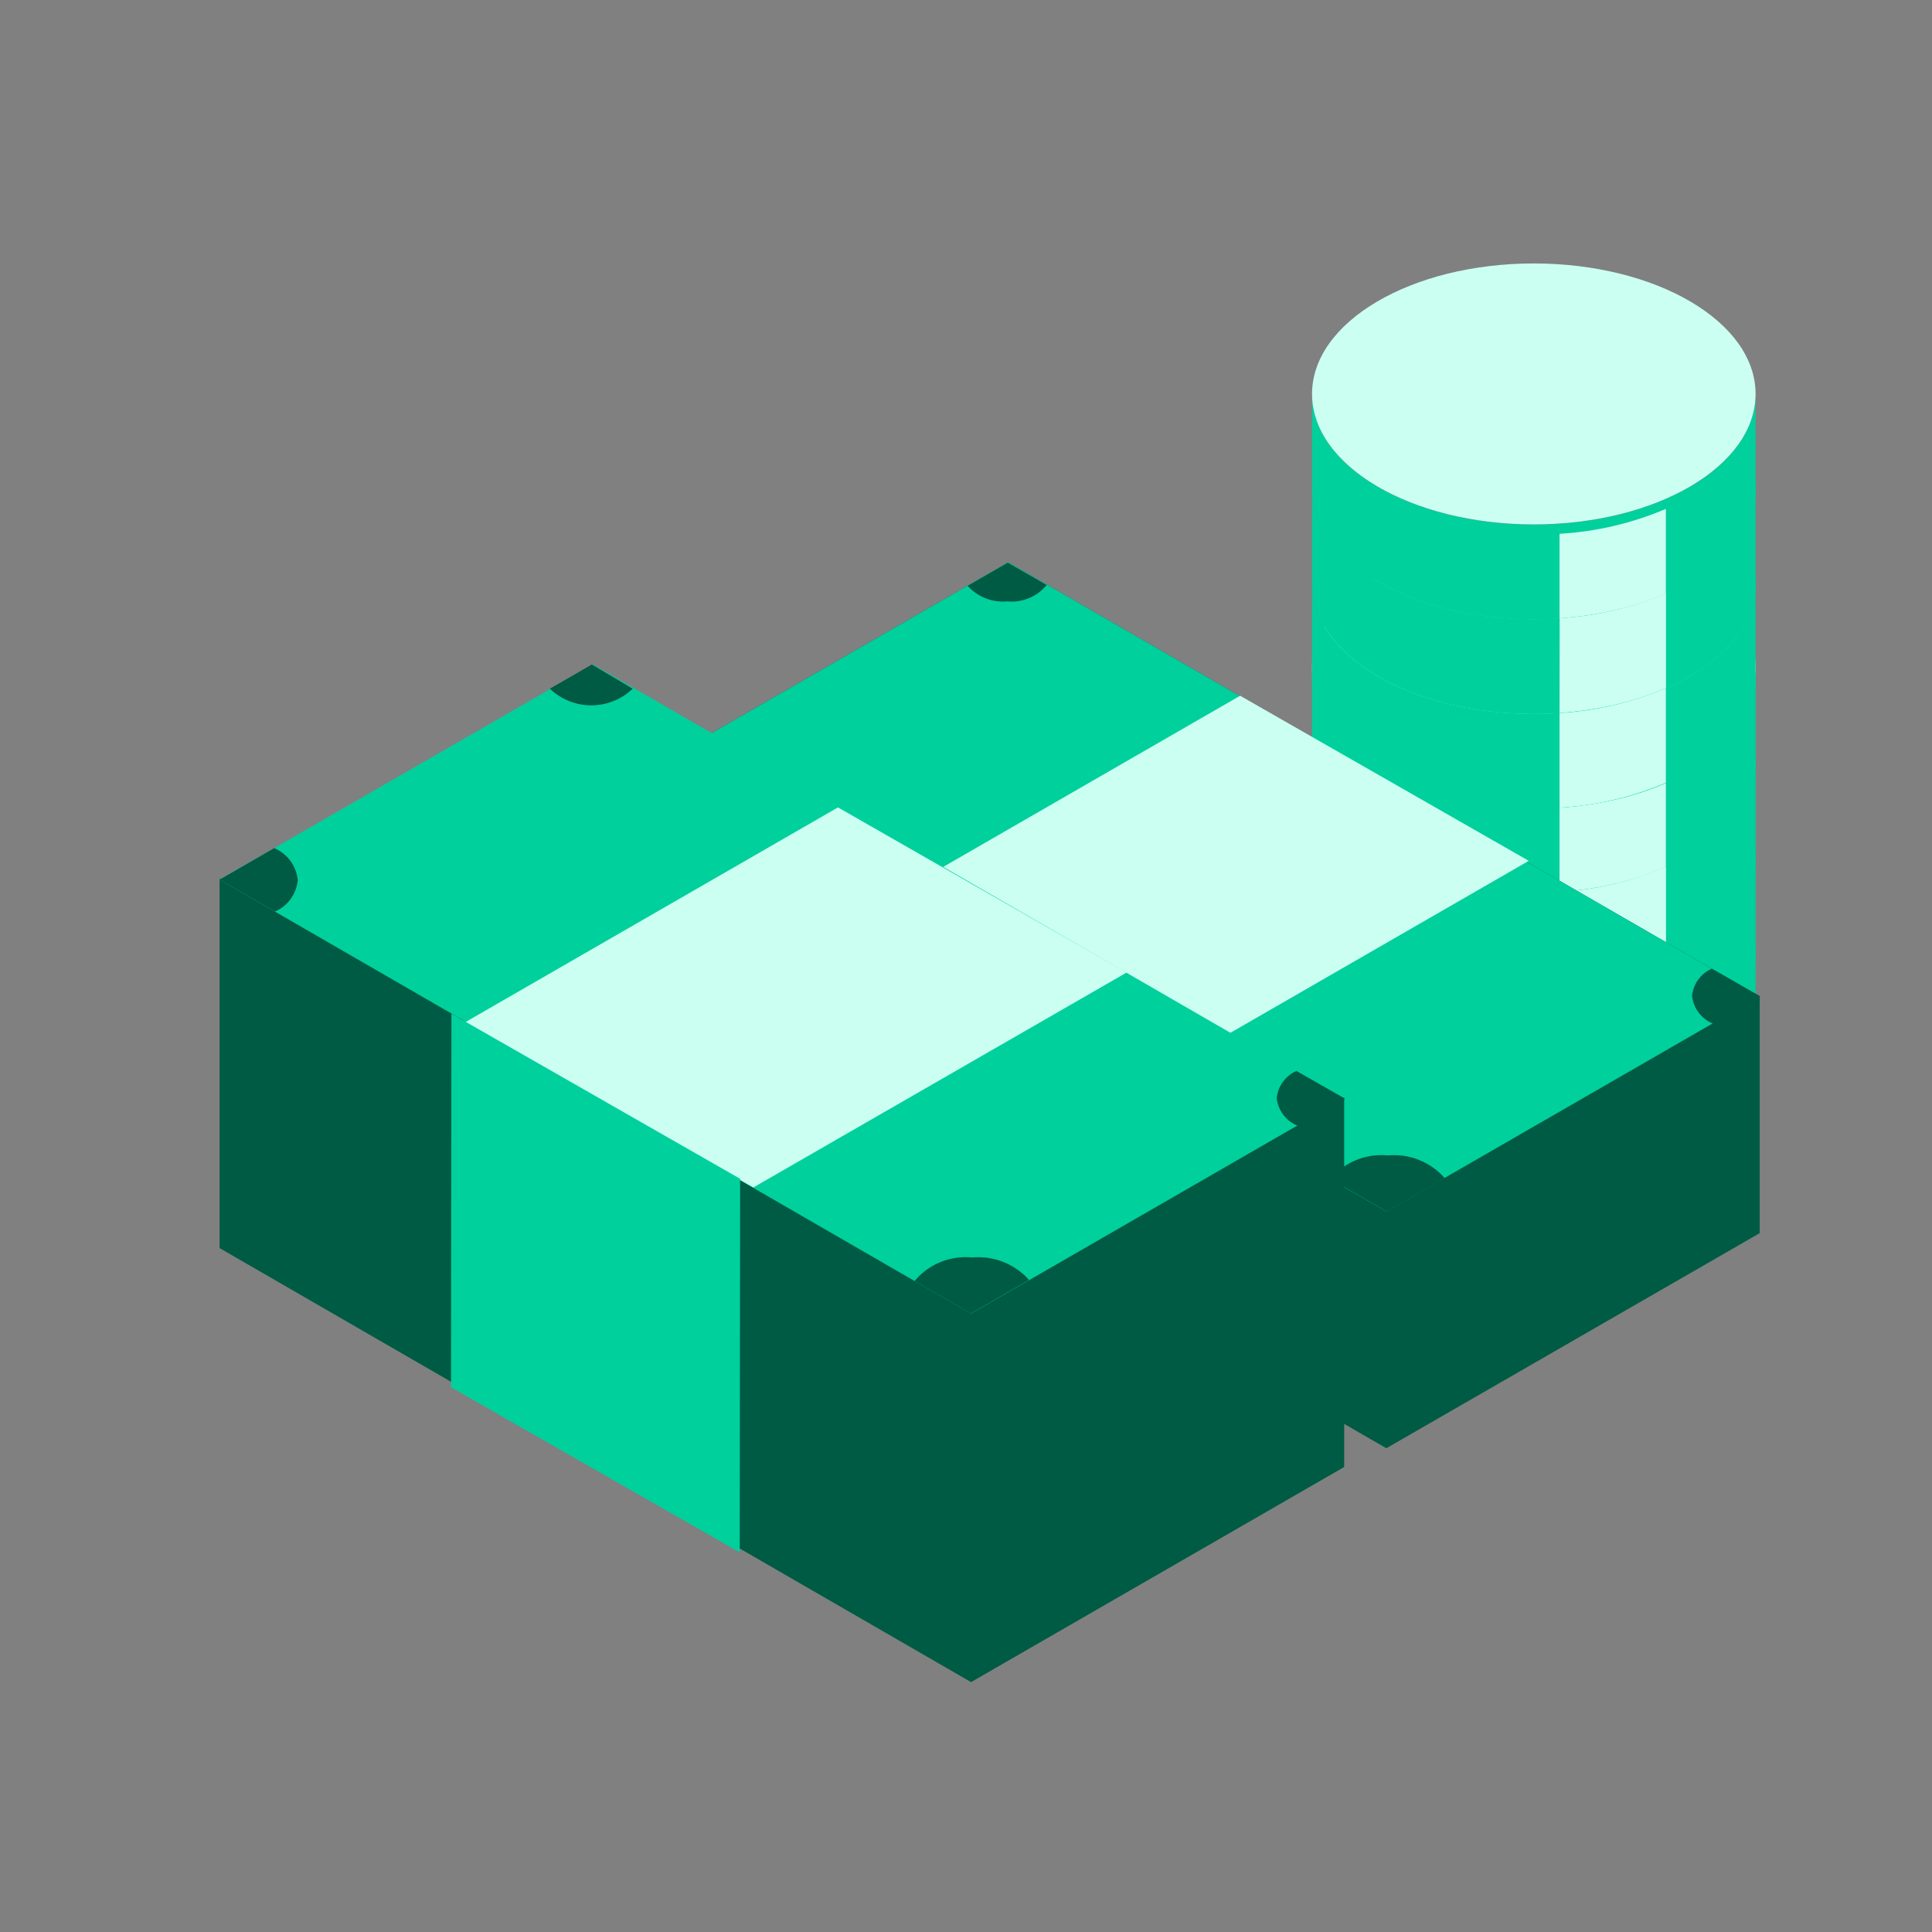 <svg width="44" height="44" viewBox="0 0 44 44" fill="none" xmlns="http://www.w3.org/2000/svg">
<rect x="0" y="0" width="44" height="44" fill="#808080" stroke="none"/>
<g clip-path="url(#clip0_465_22012)">
<path d="M29.881 15.207C29.881 16.848 32.143 18.179 34.931 18.179C37.72 18.179 39.983 16.848 39.983 15.207V17.364C39.983 19.005 37.72 20.336 34.931 20.336C32.143 20.336 29.881 19.005 29.881 17.364V15.207Z" fill="#00D09C"/>
<path d="M34.937 20.078C32.148 20.078 29.886 18.747 29.886 17.103V17.365C29.886 19.005 32.148 20.336 34.937 20.336C37.725 20.336 39.988 19.005 39.988 17.365V17.097C39.982 18.747 37.719 20.078 34.937 20.078Z" fill="#00D09C"/>
<path d="M35.517 20.55C36.351 20.499 37.17 20.307 37.939 19.982V17.821C37.171 18.149 36.352 18.342 35.517 18.389V20.55Z" fill="#CBFFF2"/>
<path d="M29.881 17.358C29.881 19.002 32.143 20.333 34.931 20.333C37.72 20.333 39.983 19.002 39.983 17.358V19.519C39.983 21.159 37.72 22.491 34.931 22.491C32.143 22.491 29.881 21.159 29.881 19.519V17.358Z" fill="#00D09C"/>
<path d="M34.937 22.229C32.149 22.229 29.886 20.898 29.886 19.257V19.519C29.886 21.159 32.149 22.49 34.937 22.49C37.725 22.49 39.988 21.159 39.988 19.519V19.257C39.982 20.898 37.719 22.229 34.937 22.229Z" fill="#00D09C"/>
<path d="M35.517 22.469C36.352 22.42 37.172 22.229 37.942 21.904V19.744C37.174 20.072 36.355 20.264 35.52 20.312L35.517 22.469Z" fill="#CBFFF2"/>
<path d="M29.881 19.519C29.881 21.159 32.143 22.49 34.931 22.49C37.72 22.49 39.983 21.159 39.983 19.519V21.676C39.983 23.317 37.72 24.648 34.931 24.648C32.143 24.648 29.881 23.317 29.881 21.676V19.519Z" fill="#00D09C"/>
<path d="M34.937 24.39C32.149 24.39 29.886 23.058 29.886 21.415V21.676C29.886 23.317 32.149 24.648 34.937 24.648C37.725 24.648 39.988 23.317 39.988 21.676V21.415C39.982 23.058 37.719 24.39 34.937 24.39Z" fill="#00D09C"/>
<path d="M35.517 24.627C36.351 24.578 37.17 24.386 37.939 24.059V21.904C37.17 22.23 36.351 22.422 35.517 22.472V24.627Z" fill="#CBFFF2"/>
<path d="M29.881 21.67C29.881 23.314 32.143 24.645 34.931 24.645C37.72 24.645 39.983 23.314 39.983 21.67V23.831C39.983 25.471 37.72 26.802 34.931 26.802C32.143 26.802 29.881 25.471 29.881 23.831V21.67Z" fill="#00D09C"/>
<path d="M34.937 26.544C32.149 26.544 29.886 25.213 29.886 23.569V23.831C29.886 25.471 32.149 26.802 34.937 26.802C37.725 26.802 39.988 25.471 39.988 23.831V23.569C39.982 25.21 37.719 26.544 34.937 26.544Z" fill="#00D09C"/>
<path d="M35.517 26.781C36.351 26.731 37.17 26.539 37.939 26.213V24.056C37.17 24.381 36.351 24.573 35.517 24.624V26.781Z" fill="#CBFFF2"/>
<path d="M34.931 18.176C37.721 18.176 39.983 16.845 39.983 15.204C39.983 13.563 37.721 12.232 34.931 12.232C32.142 12.232 29.881 13.563 29.881 15.204C29.881 16.845 32.142 18.176 34.931 18.176Z" fill="#CBFFF2"/>
</g>
<g clip-path="url(#clip1_465_22012)">
<path d="M29.881 8.975C29.881 10.615 32.143 11.946 34.931 11.946C37.72 11.946 39.982 10.615 39.982 8.975V11.132C39.982 12.773 37.72 14.104 34.931 14.104C32.143 14.104 29.881 12.773 29.881 11.132V8.975Z" fill="#00D09C"/>
<path d="M34.937 13.845C32.148 13.845 29.886 12.514 29.886 10.871V11.132C29.886 12.773 32.148 14.104 34.937 14.104C37.725 14.104 39.988 12.773 39.988 11.132V10.865C39.982 12.514 37.719 13.845 34.937 13.845Z" fill="#00D09C"/>
<path d="M35.517 14.317C36.351 14.267 37.17 14.075 37.939 13.749V11.589C37.171 11.917 36.351 12.109 35.517 12.157V14.317Z" fill="#CBFFF2"/>
<path d="M29.881 11.126C29.881 12.77 32.143 14.101 34.931 14.101C37.72 14.101 39.982 12.77 39.982 11.126V13.286C39.982 14.927 37.72 16.258 34.931 16.258C32.143 16.258 29.881 14.927 29.881 13.286V11.126Z" fill="#00D09C"/>
<path d="M34.937 15.997C32.148 15.997 29.886 14.665 29.886 13.025V13.286C29.886 14.927 32.148 16.258 34.937 16.258C37.725 16.258 39.988 14.927 39.988 13.286V13.025C39.982 14.665 37.719 15.997 34.937 15.997Z" fill="#00D09C"/>
<path d="M35.517 16.237C36.352 16.188 37.172 15.997 37.942 15.672V13.512C37.174 13.84 36.354 14.032 35.52 14.08L35.517 16.237Z" fill="#CBFFF2"/>
<path d="M29.881 13.287C29.881 14.927 32.143 16.258 34.931 16.258C37.72 16.258 39.982 14.927 39.982 13.287V15.444C39.982 17.085 37.72 18.416 34.931 18.416C32.143 18.416 29.881 17.085 29.881 15.444V13.287Z" fill="#00D09C"/>
<path d="M34.937 18.157C32.148 18.157 29.886 16.826 29.886 15.183V15.444C29.886 17.085 32.148 18.416 34.937 18.416C37.725 18.416 39.988 17.085 39.988 15.444V15.183C39.982 16.826 37.719 18.157 34.937 18.157Z" fill="#00D09C"/>
<path d="M35.517 18.395C36.351 18.346 37.17 18.154 37.939 17.827V15.672C37.17 15.998 36.351 16.19 35.517 16.24V18.395Z" fill="#CBFFF2"/>
<path d="M34.931 11.943C37.721 11.943 39.982 10.613 39.982 8.972C39.982 7.33 37.721 6 34.931 6C32.142 6 29.881 7.33 29.881 8.972C29.881 10.613 32.142 11.943 34.931 11.943Z" fill="#CBFFF2"/>
</g>
<path d="M14.458 23.098L31.573 32.983L40.076 28.084V22.691L22.961 12.806L14.458 17.706V23.098Z" fill="#005B44"/>
<path d="M40.076 22.691L31.573 27.591L14.458 17.706L22.961 12.806L40.076 22.691Z" fill="#00D09C"/>
<path d="M34.817 19.605L26.315 24.505L19.745 20.744L28.243 15.845L34.817 19.605Z" fill="#CBFFF2"/>
<path d="M26.301 30.026L26.311 24.505L19.741 20.744L19.727 26.266L26.301 30.026Z" fill="#CBFFF2"/>
<path d="M38.985 22.06C38.861 22.115 38.755 22.201 38.676 22.31C38.597 22.419 38.548 22.548 38.535 22.682C38.551 22.821 38.603 22.953 38.688 23.064C38.772 23.175 38.884 23.261 39.014 23.314L40.09 22.692L38.985 22.06Z" fill="#005B44"/>
<path d="M31.577 27.592L32.902 26.831C32.743 26.648 32.542 26.506 32.316 26.416C32.091 26.326 31.847 26.291 31.605 26.314C31.36 26.29 31.113 26.326 30.886 26.419C30.658 26.512 30.456 26.66 30.299 26.85L31.577 27.592Z" fill="#005B44"/>
<path d="M15.56 18.347C15.692 18.303 15.806 18.219 15.888 18.107C15.969 17.994 16.013 17.859 16.013 17.72C16.013 17.581 15.969 17.446 15.888 17.334C15.806 17.221 15.692 17.137 15.56 17.093L14.484 17.715L15.56 18.347Z" fill="#005B44"/>
<path d="M22.952 12.815L22.038 13.342C22.149 13.467 22.288 13.564 22.444 13.625C22.599 13.687 22.767 13.711 22.933 13.696C23.103 13.713 23.274 13.688 23.432 13.623C23.59 13.558 23.729 13.455 23.837 13.323L22.952 12.815Z" fill="#005B44"/>
<path d="M5 28.424L22.115 38.309L30.613 33.41V25.012L13.502 18.132L5 20.017V28.424Z" fill="#005B44"/>
<path d="M30.613 25.018L22.115 29.917L5 20.032L13.502 15.133L30.613 25.018Z" fill="#00D09C"/>
<path d="M25.658 22.149L17.156 27.044L10.582 23.288L19.084 18.388L25.658 22.149Z" fill="#CBFFF2"/>
<path d="M16.846 35.354L16.856 26.846L10.281 23.086L10.272 31.593L16.846 35.354Z" fill="#00D09C"/>
<path d="M29.525 24.39C29.402 24.444 29.295 24.531 29.216 24.64C29.137 24.749 29.089 24.878 29.076 25.012C29.091 25.15 29.144 25.281 29.229 25.391C29.313 25.502 29.425 25.587 29.554 25.639L30.631 25.021L29.525 24.39Z" fill="#005B44"/>
<path d="M22.111 29.916L23.436 29.15C23.275 28.969 23.074 28.829 22.849 28.74C22.624 28.651 22.381 28.616 22.14 28.638C21.894 28.613 21.646 28.649 21.417 28.743C21.189 28.836 20.986 28.984 20.829 29.174L22.111 29.916Z" fill="#005B44"/>
<path d="M6.264 20.76C6.407 20.698 6.53 20.598 6.621 20.472C6.711 20.346 6.767 20.197 6.781 20.043C6.765 19.884 6.707 19.733 6.613 19.605C6.519 19.477 6.392 19.377 6.245 19.315L5.001 20.033L6.264 20.76Z" fill="#005B44"/>
<path d="M13.48 15.133L12.523 15.684C12.777 15.928 13.114 16.064 13.466 16.064C13.818 16.064 14.155 15.928 14.409 15.684L13.48 15.133Z" fill="#005B44"/>
<defs>
<clipPath id="clip0_465_22012">
<rect width="10.102" height="14.57" fill="white" transform="translate(29.881 12.232)"/>
</clipPath>
<clipPath id="clip1_465_22012">
<rect width="10.102" height="14.57" fill="white" transform="translate(29.881 6)"/>
</clipPath>
</defs>
</svg>
